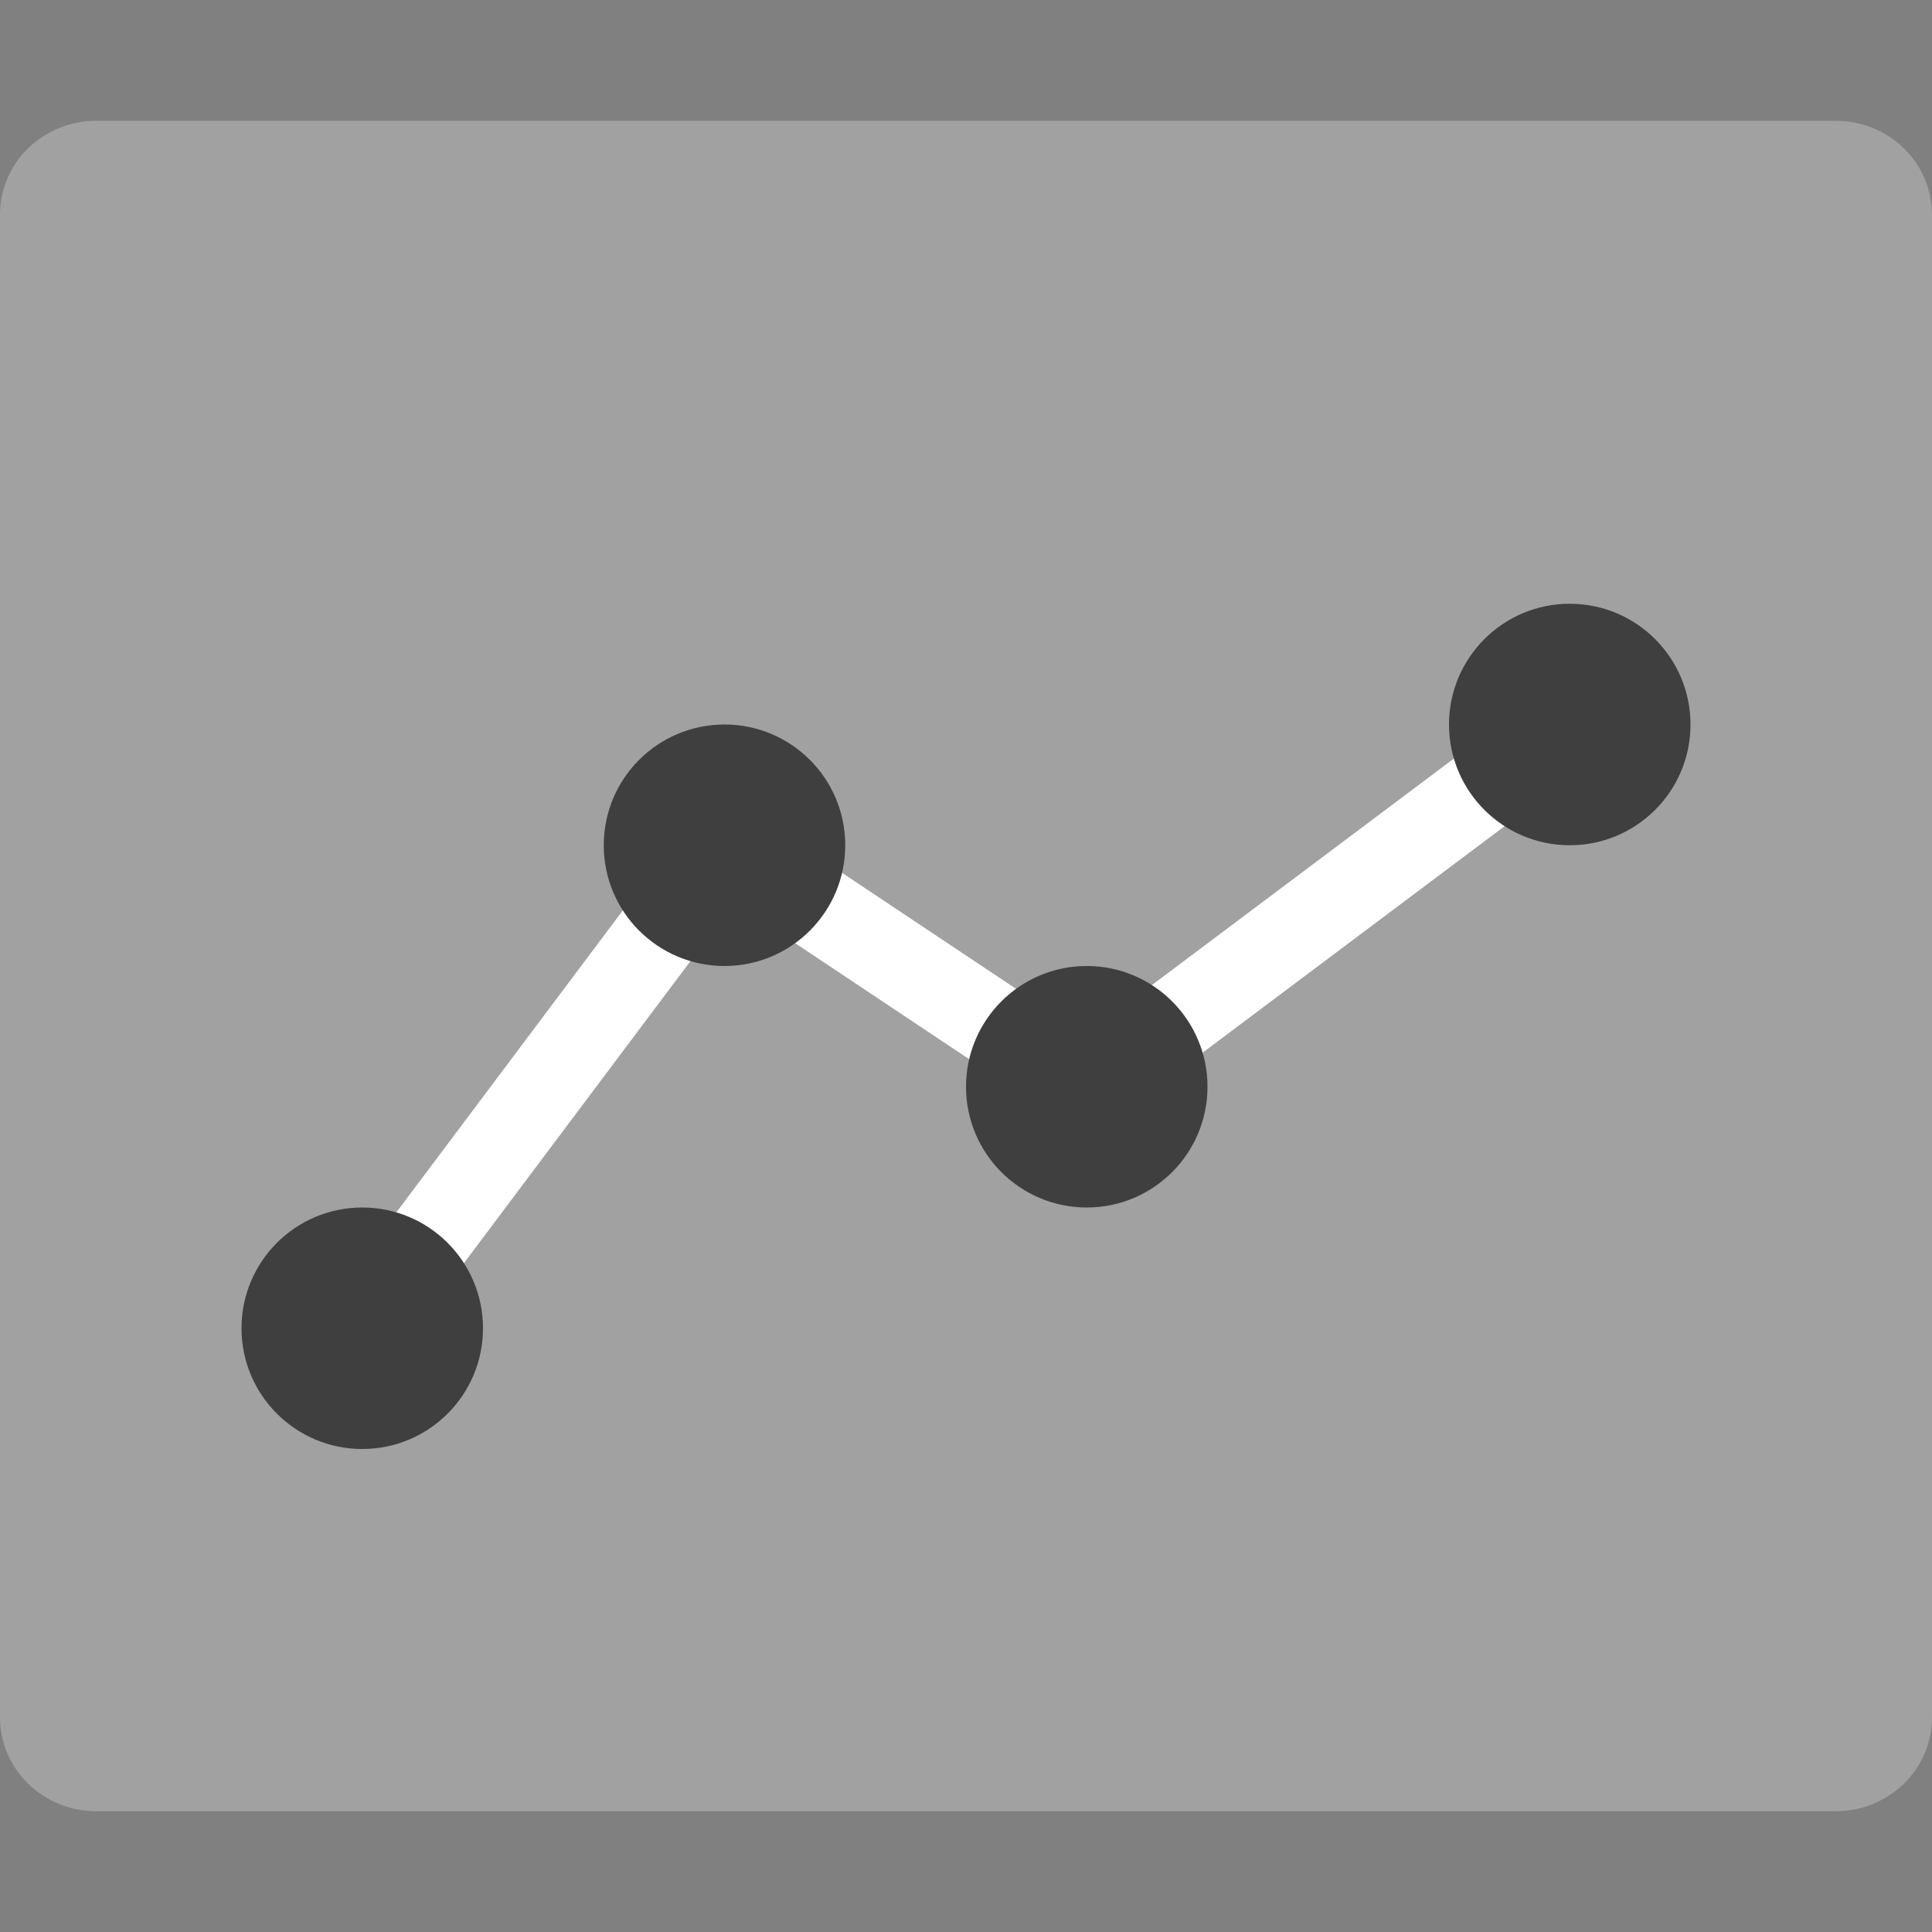 <svg xmlns="http://www.w3.org/2000/svg" width="16" height="16" version="1">
 <rect width="100%" height="100%" fill="#808080" stroke="none"/>
 <path d="M 16,14.222 V 1.778 C 16,1.347 15.643,1 15.2,1 H 0.8 C 0.357,1 0,1.347 0,1.778 V 14.222 C 0,14.653 0.357,15 0.8,15 h 14.4 c 0.443,0 0.8,-0.347 0.8,-0.778 z" style="fill:#a1a1a1"/>
 <path d="M 3,11 6,7 9,9 13,6" style="fill:none;stroke:#ffffff;stroke-width:0.7"/>
 <circle style="fill:#3f3f3f" cx="3" cy="11" r="1"/>
 <circle style="fill:#3f3f3f" cx="6" cy="7" r="1"/>
 <circle style="fill:#3f3f3f" cx="9" cy="9" r="1"/>
 <circle style="fill:#3f3f3f" cx="13" cy="6" r="1"/>
</svg>
